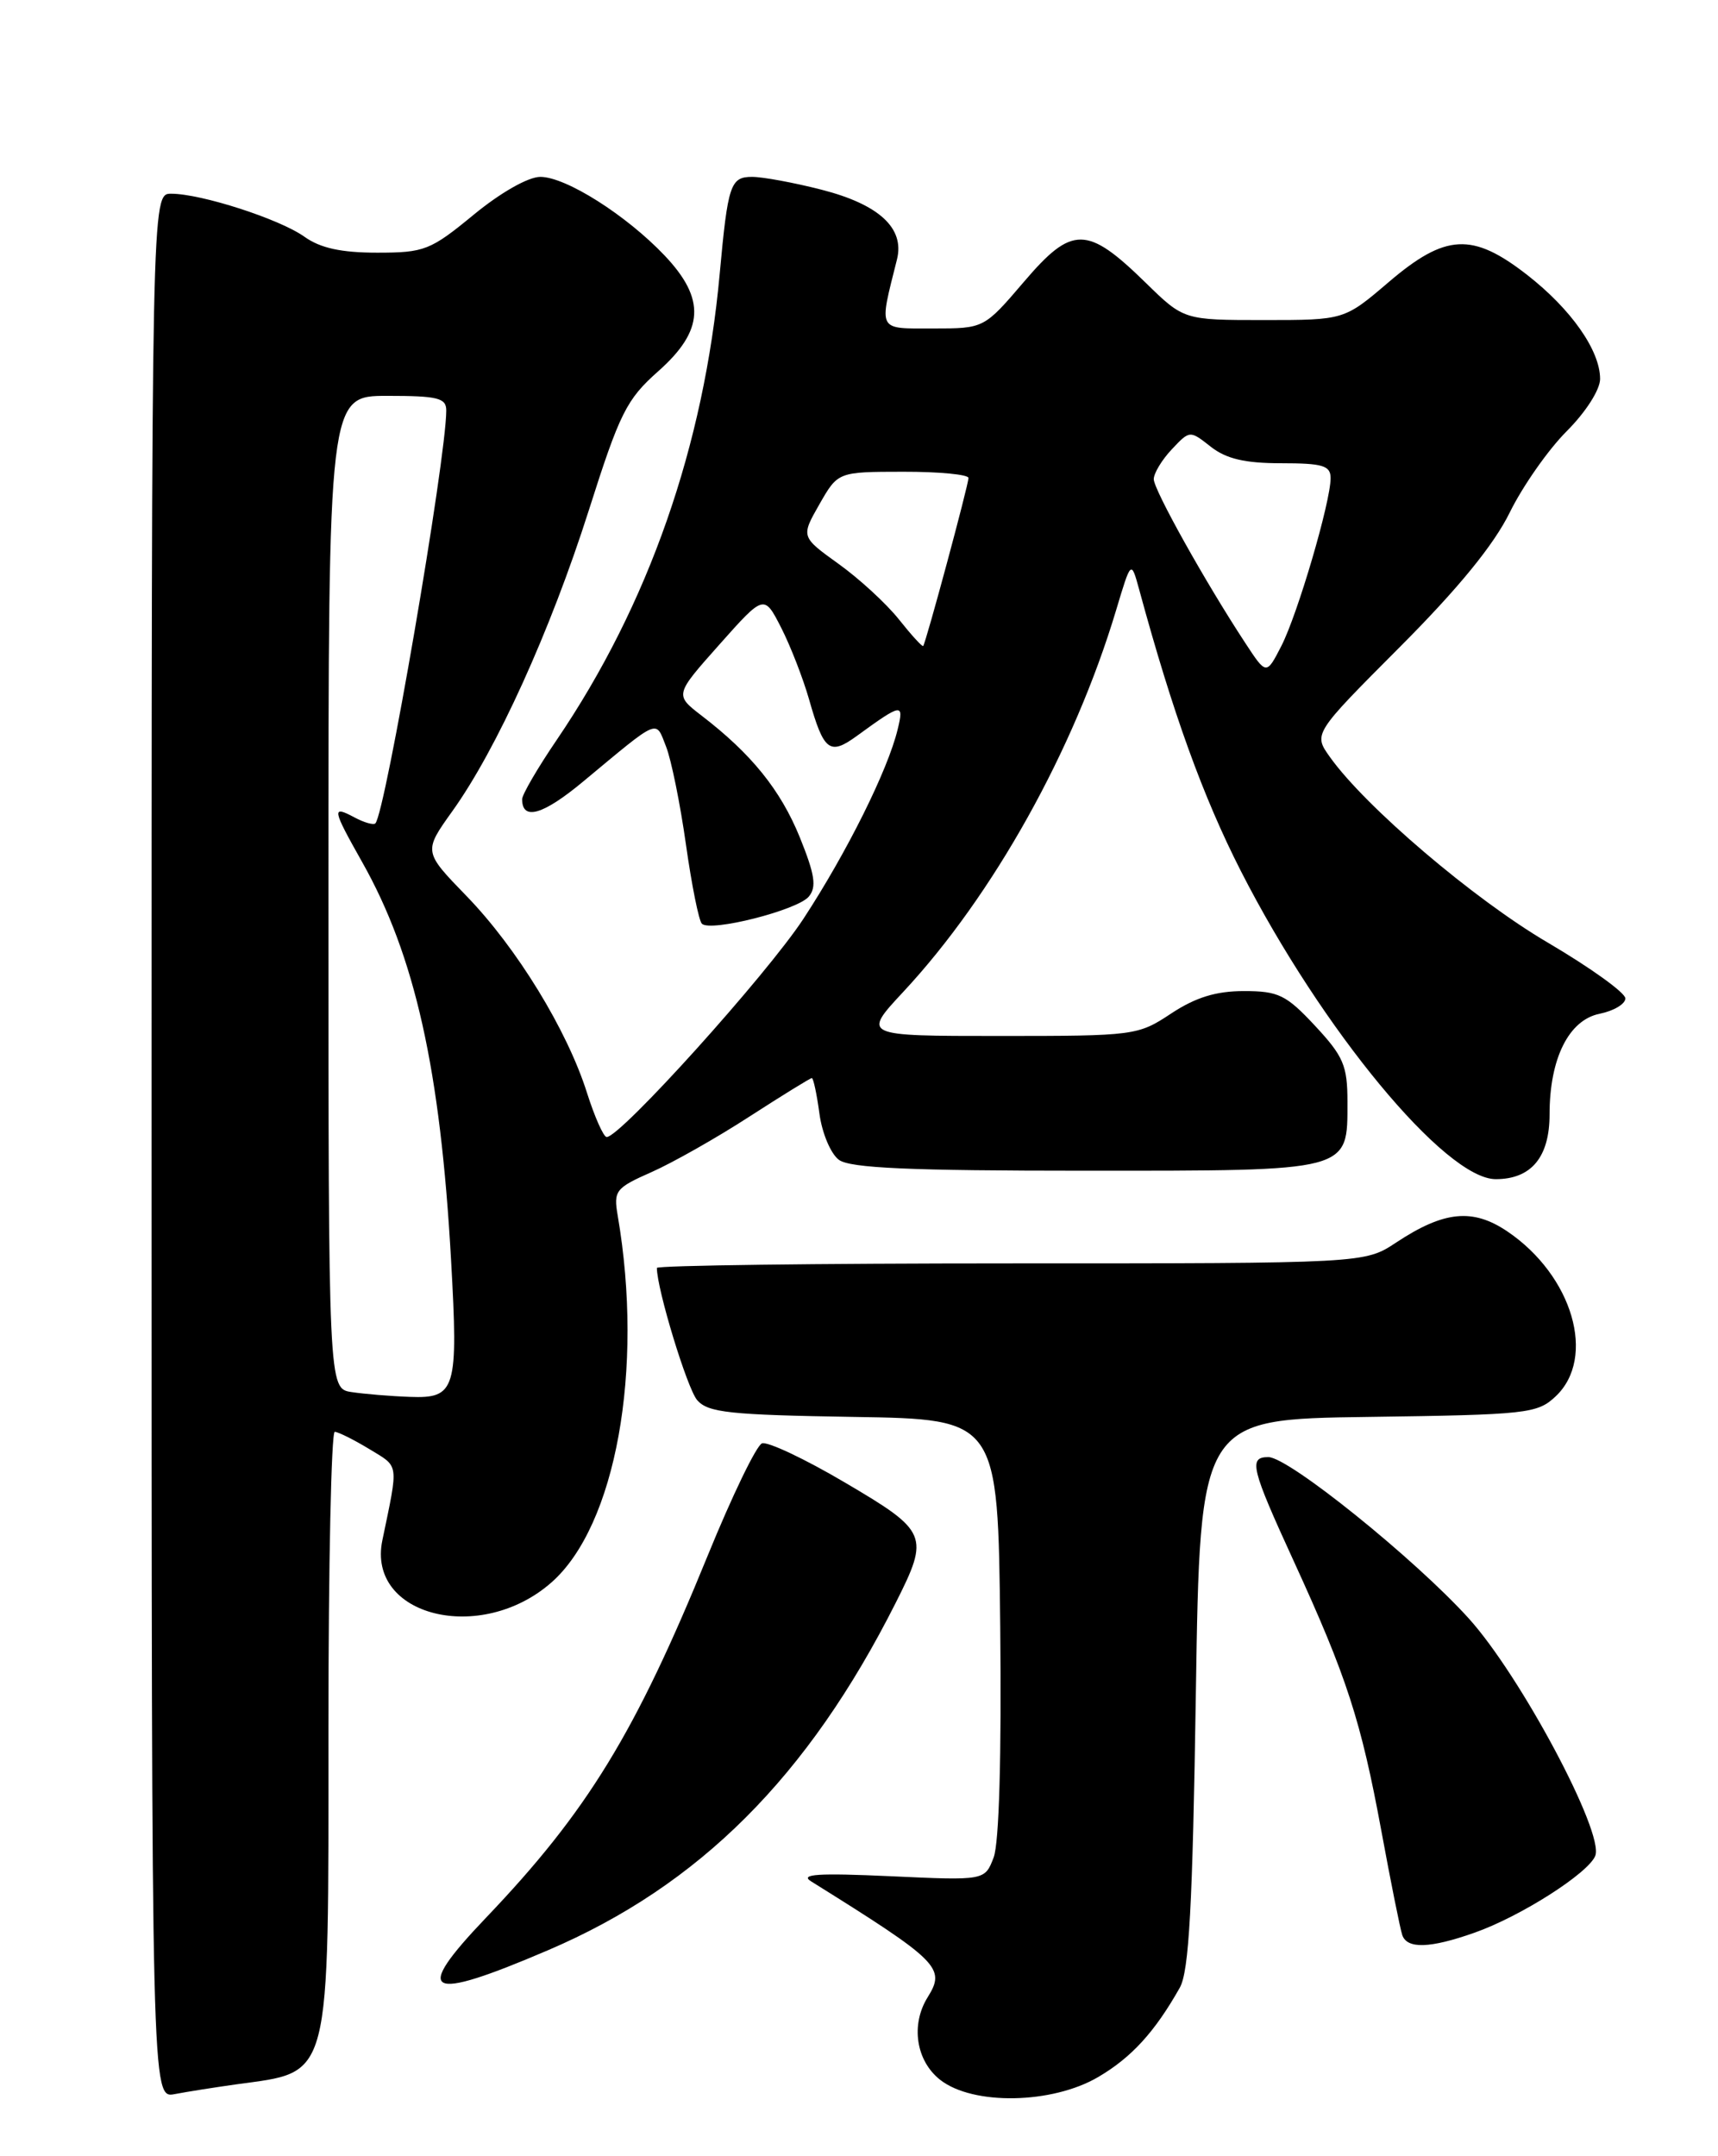 <?xml version="1.0" encoding="UTF-8" standalone="no"?>
<!DOCTYPE svg PUBLIC "-//W3C//DTD SVG 1.1//EN" "http://www.w3.org/Graphics/SVG/1.1/DTD/svg11.dtd" >
<svg xmlns="http://www.w3.org/2000/svg" xmlns:xlink="http://www.w3.org/1999/xlink" version="1.1" viewBox="0 0 204 256">
 <g >
 <path fill="currentColor"
d=" M 28.00 247.48 C 39.45 245.89 39.00 247.64 39.00 205.05 C 39.00 185.77 39.34 170.00 39.75 170.00 C 40.16 170.01 42.01 170.93 43.86 172.05 C 47.43 174.23 47.34 173.54 45.40 182.89 C 43.54 191.89 57.07 195.27 65.47 187.89 C 73.12 181.17 76.48 162.60 73.35 144.34 C 72.84 141.37 73.09 141.05 77.37 139.16 C 79.87 138.05 85.11 135.09 88.99 132.57 C 92.88 130.06 96.21 128.00 96.40 128.00 C 96.58 128.00 96.99 129.90 97.30 132.21 C 97.61 134.54 98.65 137.00 99.62 137.71 C 100.96 138.69 108.06 139.00 128.86 139.00 C 160.55 139.00 160.00 139.15 160.00 130.81 C 160.00 126.52 159.53 125.42 156.15 121.79 C 152.72 118.11 151.80 117.67 147.70 117.67 C 144.39 117.67 141.97 118.42 139.07 120.33 C 135.12 122.95 134.73 123.00 118.71 123.00 C 102.38 123.00 102.38 123.00 107.27 117.75 C 117.95 106.27 127.53 89.09 132.52 72.48 C 134.31 66.50 134.31 66.50 135.27 70.00 C 139.27 84.71 142.85 94.61 147.36 103.45 C 156.97 122.27 171.64 140.00 177.61 140.00 C 181.83 140.00 184.00 137.38 184.00 132.31 C 184.00 125.68 186.28 121.09 189.96 120.36 C 191.63 120.02 193.00 119.20 193.00 118.54 C 193.00 117.87 188.85 114.89 183.78 111.91 C 175.00 106.76 162.11 95.78 157.91 89.87 C 155.95 87.12 155.95 87.12 166.23 76.81 C 173.19 69.83 177.40 64.67 179.28 60.83 C 180.81 57.72 183.85 53.38 186.03 51.20 C 188.30 48.93 190.00 46.27 190.00 44.99 C 190.00 41.61 186.56 36.71 181.34 32.64 C 174.83 27.57 171.65 27.73 164.89 33.50 C 159.62 38.00 159.62 38.00 150.09 38.00 C 140.57 38.00 140.57 38.00 136.03 33.56 C 129.08 26.77 127.31 26.75 121.60 33.44 C 116.85 39.00 116.85 39.00 110.80 39.00 C 104.12 39.00 104.35 39.43 106.51 30.80 C 107.44 27.09 104.38 24.27 97.54 22.52 C 94.26 21.68 90.56 21.00 89.31 21.00 C 86.73 21.00 86.43 21.91 85.46 32.50 C 83.60 52.93 77.01 71.79 66.12 87.83 C 63.85 91.16 62.00 94.34 62.00 94.89 C 62.00 97.48 64.48 96.76 69.26 92.78 C 78.43 85.16 77.82 85.41 79.09 88.64 C 79.71 90.21 80.77 95.44 81.45 100.26 C 82.13 105.08 82.98 109.31 83.34 109.67 C 84.35 110.69 94.71 108.06 96.04 106.45 C 96.99 105.31 96.76 103.84 94.97 99.41 C 92.68 93.79 89.23 89.51 83.30 84.96 C 80.11 82.50 80.11 82.50 85.42 76.53 C 90.73 70.56 90.73 70.56 92.76 74.53 C 93.87 76.71 95.35 80.53 96.06 83.00 C 97.82 89.20 98.51 89.73 101.74 87.38 C 107.10 83.48 107.36 83.44 106.59 86.60 C 105.43 91.43 100.54 101.24 95.40 109.09 C 91.01 115.78 73.68 135.00 72.04 135.00 C 71.67 135.00 70.62 132.64 69.70 129.75 C 67.35 122.31 61.36 112.53 55.39 106.38 C 50.28 101.11 50.28 101.11 53.72 96.30 C 58.97 88.97 65.36 74.89 69.90 60.64 C 73.59 49.02 74.39 47.42 78.16 44.08 C 83.62 39.24 83.82 35.51 78.92 30.34 C 74.36 25.54 67.19 21.00 64.16 21.00 C 62.72 21.00 59.42 22.88 56.24 25.50 C 51.11 29.72 50.40 30.00 44.79 30.00 C 40.53 30.00 38.04 29.46 36.15 28.11 C 33.19 26.00 23.89 23.00 20.32 23.00 C 18.00 23.00 18.00 23.00 18.00 136.08 C 18.00 249.16 18.00 249.16 20.75 248.63 C 22.26 248.34 25.52 247.83 28.00 247.48 Z  M 130.41 246.60 C 134.36 244.28 137.12 241.26 140.09 236.00 C 141.19 234.04 141.61 226.42 142.00 201.00 C 142.50 168.50 142.50 168.50 162.46 168.23 C 181.32 167.97 182.54 167.84 184.71 165.80 C 189.60 161.21 186.75 151.45 178.98 146.20 C 174.87 143.43 171.46 143.77 165.79 147.52 C 162.04 150.00 162.04 150.00 120.02 150.00 C 96.91 150.00 78.00 150.25 78.00 150.54 C 78.00 153.05 81.60 164.86 82.78 166.23 C 84.06 167.72 86.63 167.99 101.38 168.23 C 118.50 168.50 118.50 168.50 118.77 193.14 C 118.93 208.53 118.64 218.81 117.99 220.53 C 116.94 223.28 116.94 223.28 105.72 222.76 C 97.16 222.37 94.93 222.51 96.31 223.37 C 111.54 232.87 112.32 233.65 110.16 237.12 C 108.12 240.38 108.76 244.67 111.63 246.93 C 115.52 249.99 124.93 249.82 130.41 246.60 Z  M 65.09 231.54 C 83.04 223.86 95.95 210.96 106.37 190.28 C 110.39 182.31 110.17 181.81 100.33 176.02 C 95.57 173.21 91.13 171.12 90.48 171.37 C 89.82 171.62 86.93 177.60 84.05 184.66 C 75.45 205.76 69.74 215.09 57.71 227.69 C 48.92 236.90 50.56 237.76 65.09 231.54 Z  M 175.08 229.47 C 180.57 227.54 188.63 222.39 189.43 220.33 C 190.49 217.57 180.55 198.95 174.40 192.15 C 167.96 185.04 153.01 173.00 150.61 173.00 C 148.23 173.00 148.55 174.30 153.64 185.39 C 159.92 199.08 161.61 204.30 164.02 217.35 C 165.15 223.48 166.27 229.06 166.51 229.75 C 167.08 231.42 169.82 231.33 175.08 229.47 Z  M 41.75 165.28 C 39.00 164.87 39.00 164.87 39.00 105.93 C 39.00 47.00 39.00 47.00 46.00 47.00 C 52.00 47.00 53.00 47.25 52.99 48.75 C 52.98 54.51 45.75 96.59 44.57 97.76 C 44.35 97.98 43.23 97.66 42.09 97.05 C 39.36 95.59 39.44 96.03 42.99 102.33 C 49.28 113.47 52.29 126.95 53.56 149.59 C 54.43 165.04 54.12 166.05 48.68 165.85 C 46.38 165.77 43.26 165.51 41.75 165.28 Z  M 147.86 76.33 C 143.13 69.13 137.00 58.15 137.00 56.89 C 137.00 56.20 137.96 54.60 139.14 53.35 C 141.28 51.08 141.28 51.08 143.77 53.04 C 145.61 54.48 147.82 55.00 152.13 55.00 C 157.08 55.00 158.00 55.28 158.00 56.77 C 158.00 59.60 154.09 72.91 152.15 76.70 C 150.37 80.16 150.37 80.16 147.86 76.33 Z  M 106.73 73.53 C 105.25 71.67 102.02 68.70 99.56 66.94 C 95.10 63.73 95.10 63.73 97.30 59.87 C 99.50 56.02 99.50 56.02 107.25 56.01 C 111.51 56.00 115.00 56.34 115.00 56.75 C 115.00 57.57 109.93 76.37 109.62 76.70 C 109.51 76.82 108.21 75.39 106.73 73.53 Z "/>
</g>
</svg>
